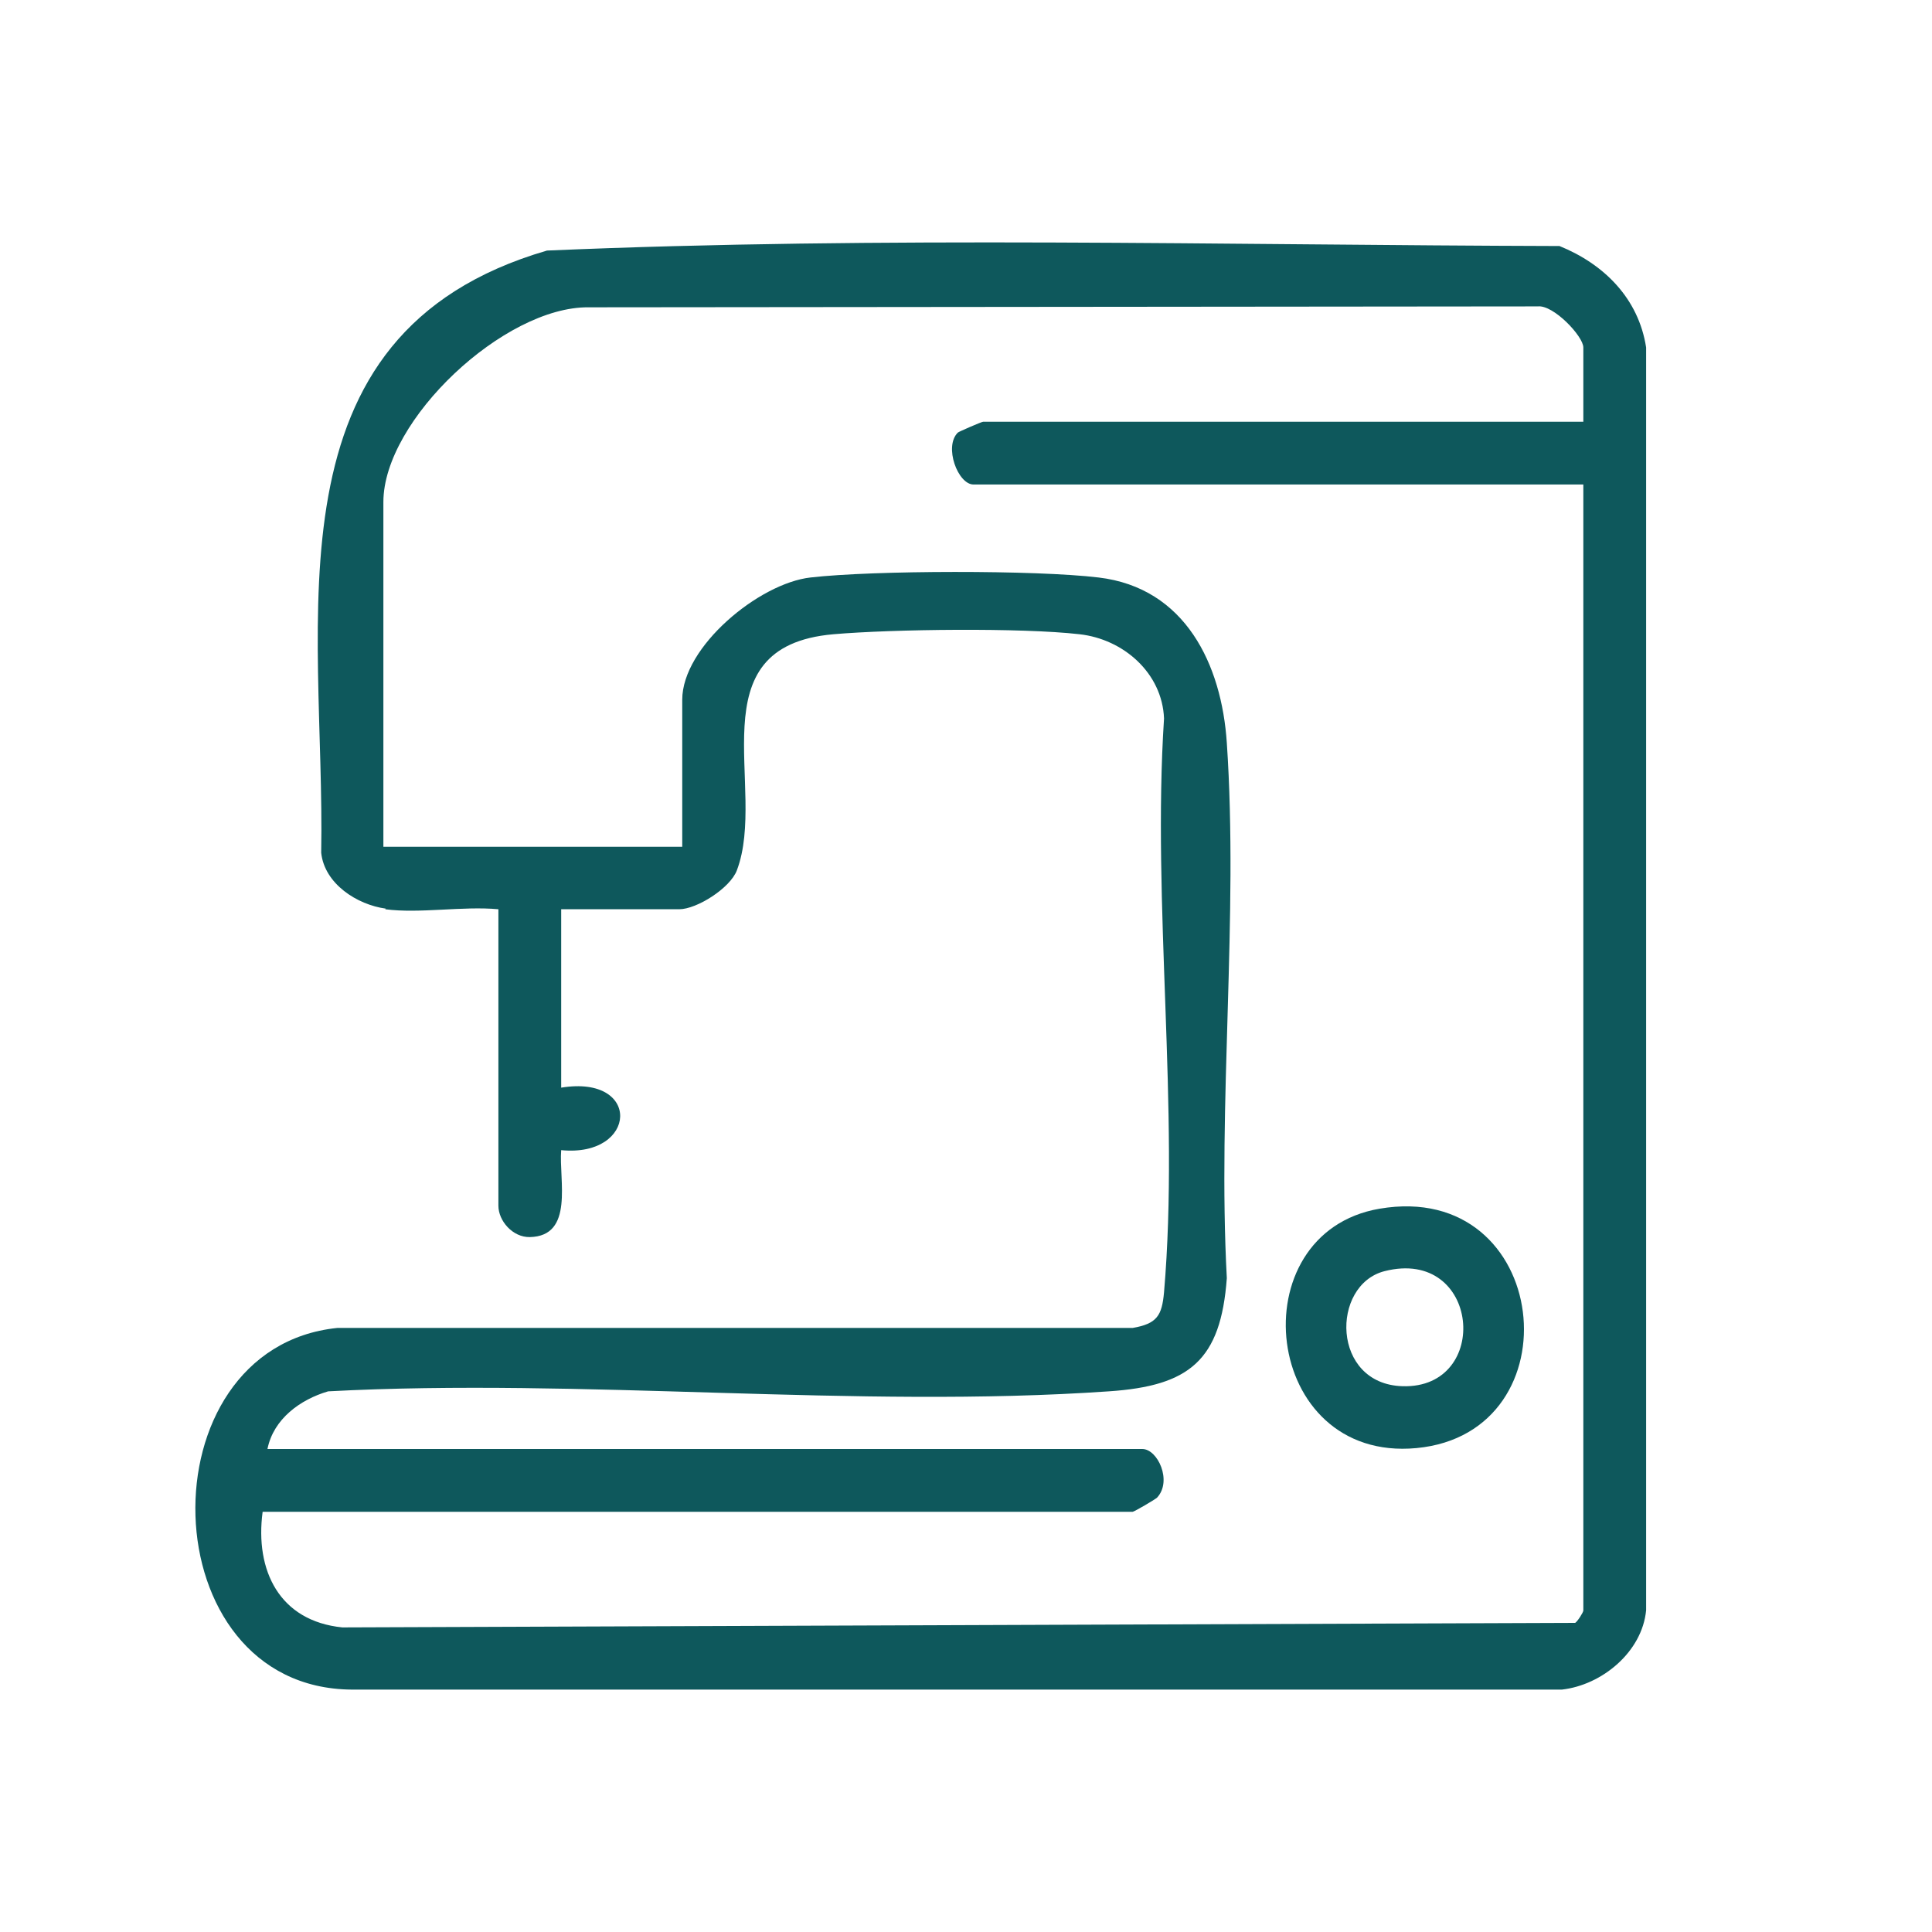 <?xml version="1.0" encoding="UTF-8"?>
<svg id="Layer_2" data-name="Layer 2" xmlns="http://www.w3.org/2000/svg" viewBox="0 0 64 64">
  <defs>
    <style>
      .cls-1 {
        fill: #0e585c;
      }
    </style>
  </defs>
  <path class="cls-1" d="M12.78,30.1c-.95-.13-2.03-.82-2.14-1.85.14-7.71-2-17.19,7.48-19.95,11.14-.48,22.38-.18,33.54-.15,1.48.6,2.62,1.74,2.87,3.36v41.83c-.13,1.38-1.46,2.48-2.79,2.63H11.65c-6.7-.05-6.94-11.31-.48-11.98h26.35c.81-.14.97-.41,1.04-1.18.52-6.07-.4-12.86,0-19.01-.06-1.51-1.35-2.63-2.8-2.79-1.92-.22-6.18-.17-8.15,0-4.62.4-2.17,5.1-3.2,7.82-.22.59-1.33,1.29-1.91,1.29h-3.91v5.91c2.68-.44,2.53,2.32,0,2.07-.08.99.44,2.85-1.04,2.88-.57.01-1.04-.54-1.04-1.04v-9.82c-1.18-.11-2.61.15-3.75,0ZM52.45,13.98v-2.47c0-.37-.99-1.42-1.51-1.36l-31.44.03c-2.79-.03-6.8,3.73-6.8,6.45v11.42h9.9v-4.87c0-1.76,2.55-3.86,4.25-4.05,2.08-.24,7.47-.25,9.54,0,2.88.34,4.08,2.89,4.25,5.48.39,5.75-.31,11.94,0,17.73-.2,2.72-1.23,3.57-3.91,3.75-8.38.58-17.41-.45-25.86,0-.92.27-1.81.91-2.01,1.91h28.98c.51,0,1,1.06.49,1.61-.06.06-.76.47-.81.47H8.7c-.26,1.95.56,3.62,2.64,3.83l40.84-.15c.08-.05.27-.35.27-.41V16.05h-20.2c-.52,0-.99-1.26-.52-1.72.03-.03.79-.36.84-.36h19.88Z"/>
  <path class="cls-1" d="M45.7,40.04c5.69-.97,6.56,7.43,1.22,7.93-5.12.48-5.91-7.13-1.22-7.93ZM45.86,42.11c-1.78.46-1.76,3.74.6,3.81,2.96.09,2.57-4.62-.6-3.81Z"/>
</svg>